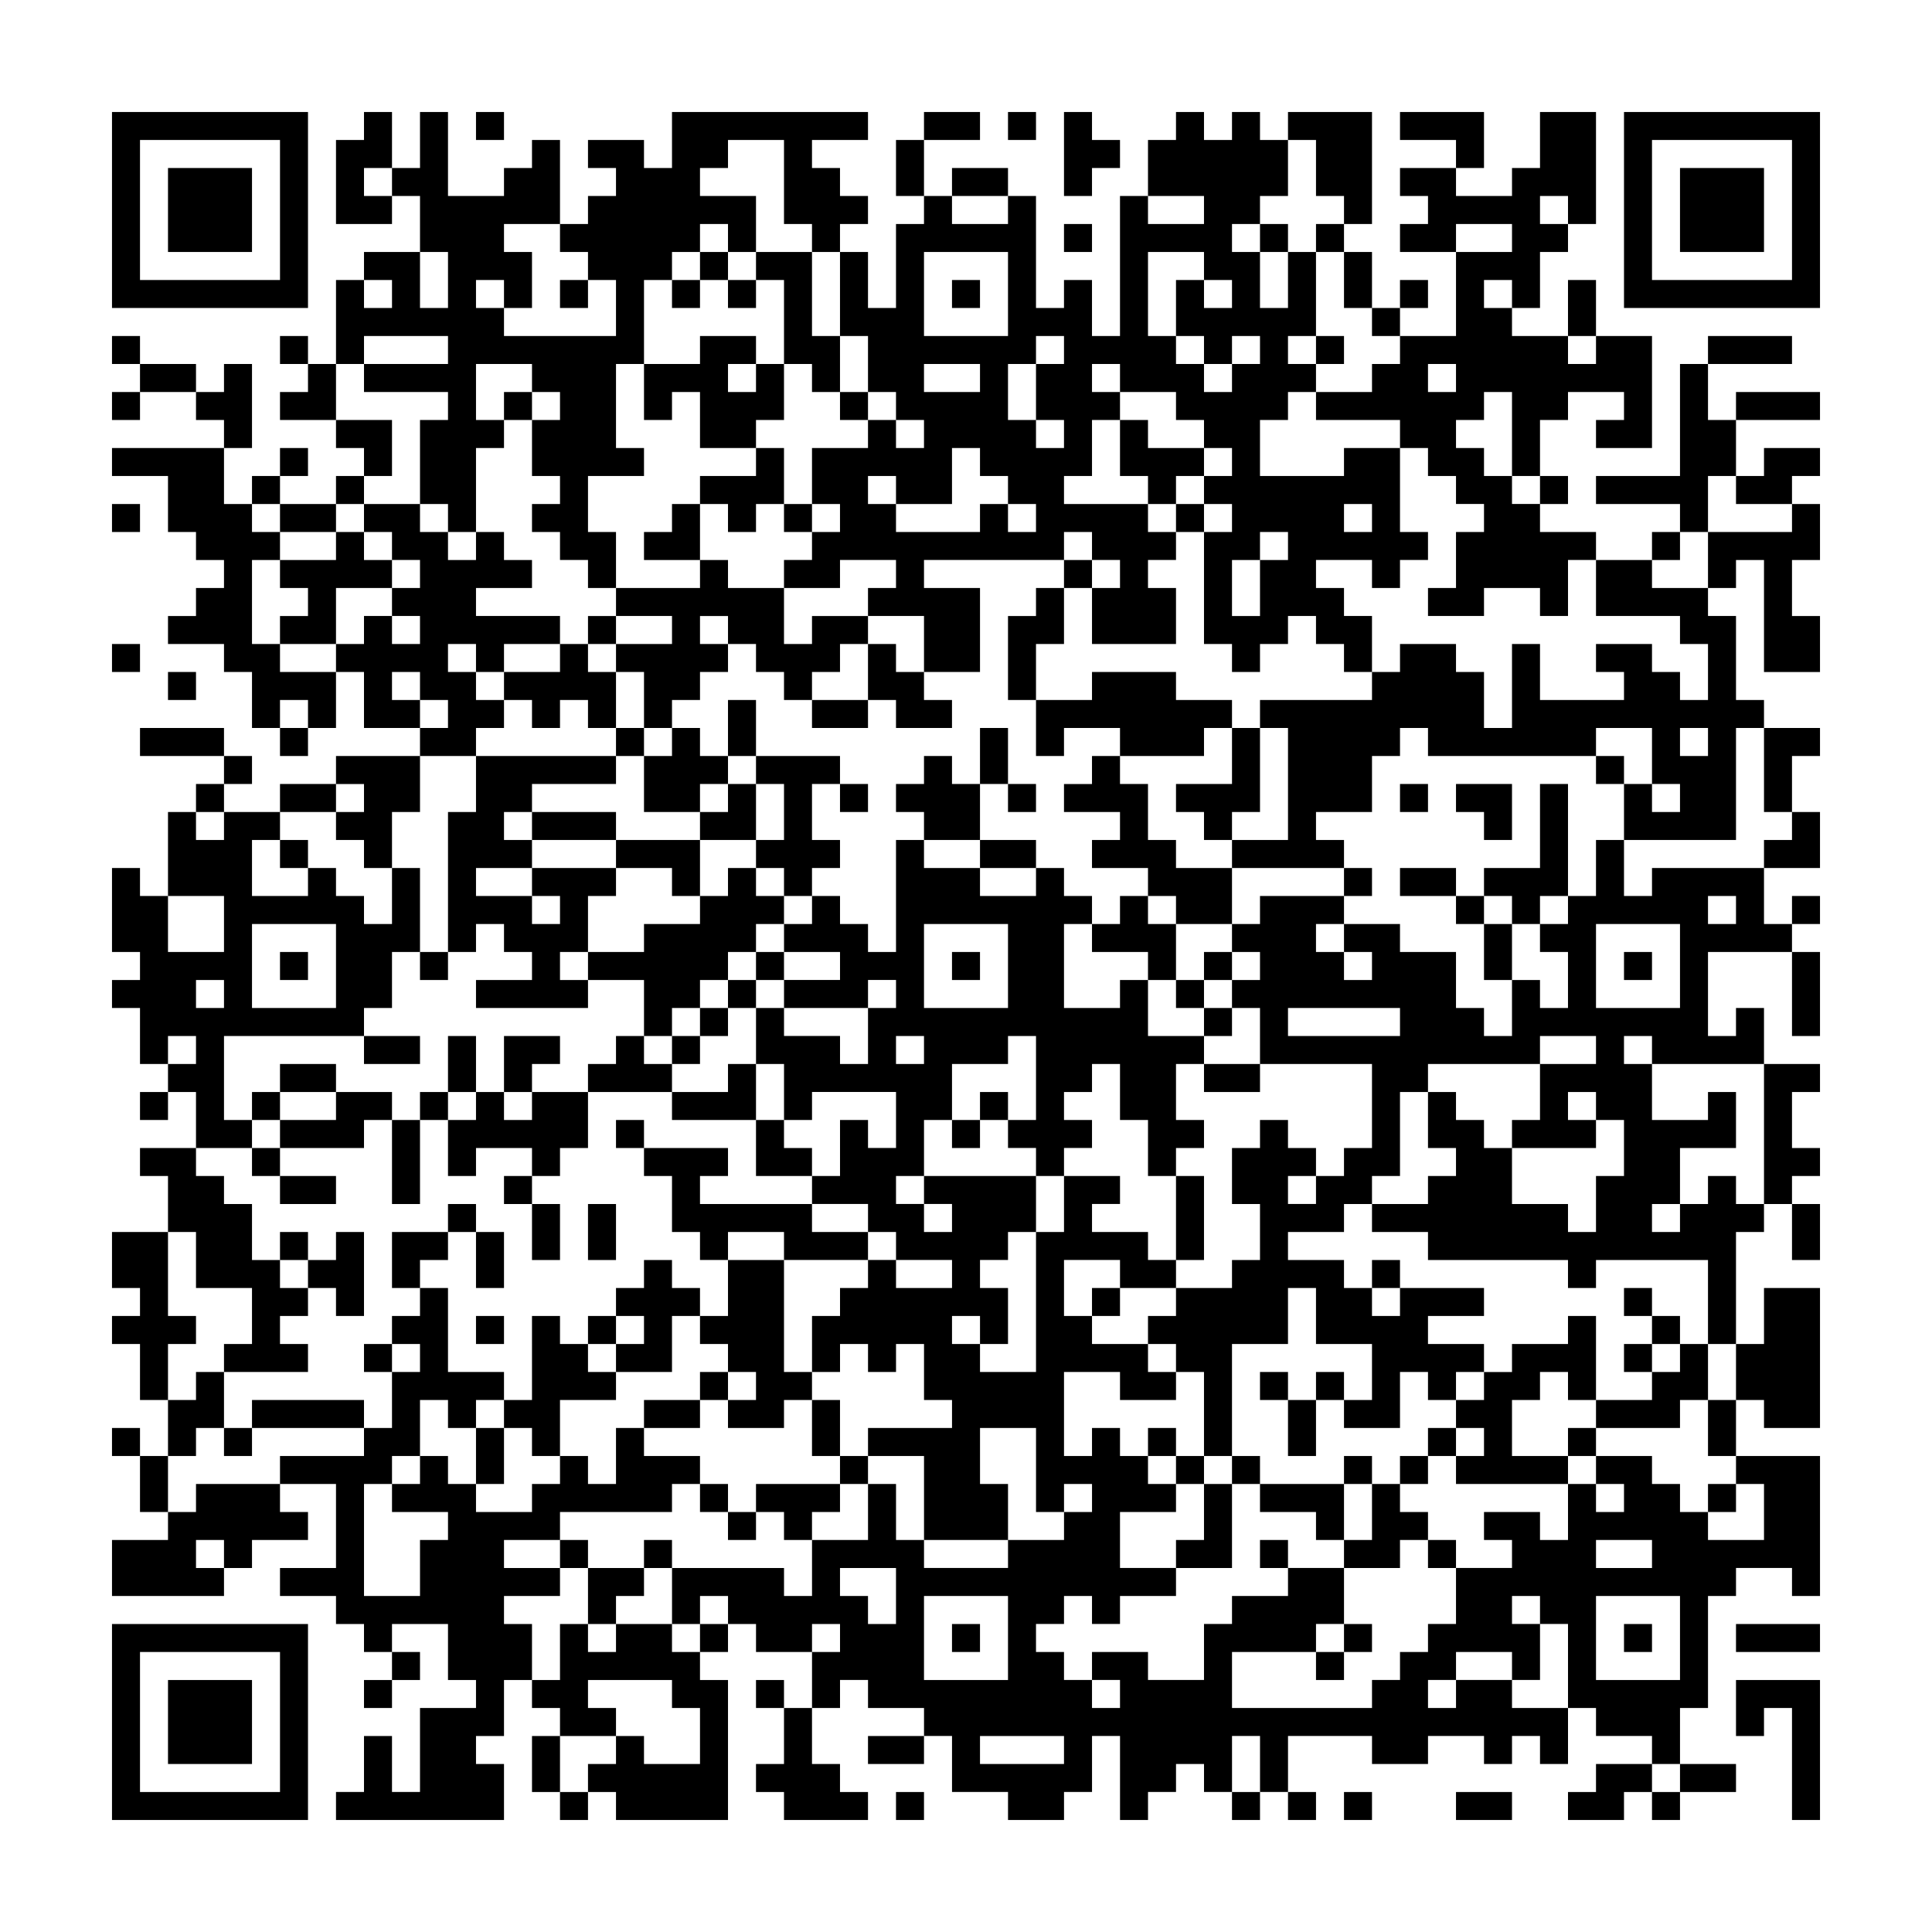 <svg xmlns="http://www.w3.org/2000/svg" viewBox="0 0 69 69"><path d="M4 4h7v7h-7zM13 4h1v2h-1v1h1v1h-2v-3h1zM15 4h1v3h2v-1h1v-1h1v3h-2v1h1v2h-1v-1h-1v1h1v1h4v-2h-1v-1h-1v-1h1v-1h1v-1h-1v-1h2v1h1v-2h7v1h-2v1h1v1h1v1h-1v1h-1v-1h-1v-3h-2v1h-1v1h2v2h-1v-1h-1v1h-1v1h-1v3h-1v3h1v1h-2v2h1v2h-1v-1h-1v-1h-1v-1h1v-1h-1v-2h1v-1h-1v-1h-2v2h1v1h-1v3h-1v-1h-1v-3h1v-1h-3v-1h3v-1h-3v1h-1v-3h1v1h1v-1h-1v-1h2v2h1v-2h-1v-2h-1v-1h1zM17 4h1v1h-1zM33 4h2v1h-2zM36 4h1v1h-1zM38 4h1v1h1v1h-1v1h-1zM42 4h1v1h1v-1h1v1h1v2h-1v1h-1v1h1v2h1v-2h1v3h-1v1h1v1h-1v1h-1v2h3v-1h2v3h1v1h-1v1h-1v-1h-2v1h1v1h1v2h-1v-1h-1v-1h-1v1h-1v1h-1v-1h-1v-4h1v-1h-1v-1h1v-1h-1v-1h-1v-1h-2v-1h-1v1h1v1h-1v2h-1v1h3v1h1v1h-1v1h1v2h-3v-2h1v-1h-1v-1h-1v1h-5v1h2v3h-2v-2h-2v-1h1v-1h-2v1h-2v-1h1v-1h1v-1h-1v-2h2v-1h1v1h1v-1h-1v-1h-1v-2h-1v-3h1v2h1v-3h1v-1h1v1h2v-1h1v4h1v-1h1v2h1v-5h1v1h2v-1h-2v-2h1zM46 4h3v4h-1v-1h-1v-2h-1zM50 4h3v2h-1v-1h-2zM55 4h2v4h-1v-1h-1v1h1v1h-1v2h-1v-1h-1v1h1v1h2v1h1v-1h2v4h-2v-1h1v-1h-2v1h-1v2h-1v-3h-1v1h-1v1h1v1h1v1h1v1h2v1h-1v2h-1v-1h-2v1h-2v-1h1v-2h1v-1h-1v-1h-1v-1h-1v-1h-3v-1h2v-1h1v-1h2v-3h2v-1h-2v1h-2v-1h1v-1h-1v-1h2v1h2v-1h1zM58 4h7v7h-7zM5 5v5h5v-5zM32 5h1v2h-1zM59 5v5h5v-5zM6 6h3v3h-3zM34 6h2v1h-2zM60 6h3v3h-3zM38 8h1v1h-1zM45 8h1v1h-1zM47 8h1v1h-1zM25 9h1v1h-1zM27 9h2v3h1v2h-1v-1h-1v-3h-1zM33 9v3h3v-3zM41 9v3h1v1h1v1h1v-1h1v-1h-1v1h-1v-1h-1v-2h1v1h1v-1h-1v-1zM48 9h1v2h-1zM20 10h1v1h-1zM24 10h1v1h-1zM26 10h1v1h-1zM34 10h1v1h-1zM50 10h1v1h-1zM56 10h1v2h-1zM49 11h1v1h-1zM4 12h1v1h-1zM10 12h1v1h-1zM25 12h2v1h-1v1h1v-1h1v2h-1v1h-2v-2h-1v1h-1v-2h2zM37 12v1h-1v2h1v1h1v-1h-1v-2h1v-1zM47 12h1v1h-1zM61 12h3v1h-3zM5 13h2v1h-2zM8 13h1v3h-1v-1h-1v-1h1zM11 13h1v2h-2v-1h1zM33 13v1h2v-1zM51 13v1h1v-1zM60 13h1v2h1v2h-1v2h-1v-1h-3v-1h3zM4 14h1v1h-1zM18 14h1v1h-1zM30 14h1v1h-1zM62 14h3v1h-3zM12 15h2v2h-1v-1h-1zM40 15h1v1h2v1h-1v1h-1v-1h-1zM4 16h4v2h1v1h1v1h-1v3h1v1h2v2h-1v-1h-1v1h-1v-2h-1v-1h-2v-1h1v-1h1v-1h-1v-1h-1v-2h-2zM10 16h1v1h-1zM27 16h1v2h-1v1h-1v-1h-1v-1h2zM34 16v2h-2v-1h-1v1h1v1h3v-1h1v1h1v-1h-1v-1h-1v-1zM63 16h2v1h-1v1h-2v-1h1zM9 17h1v1h-1zM12 17h1v1h-1zM55 17h1v1h-1zM4 18h1v1h-1zM10 18h2v1h-2zM13 18h2v1h1v1h1v-1h1v1h1v1h-2v1h3v1h-2v1h-1v-1h-1v1h1v1h1v1h-1v1h-2v-1h1v-1h-1v-1h-1v1h1v1h-2v-2h-1v-1h1v-1h1v1h1v-1h-1v-1h1v-1h-1v-1h-1zM24 18h1v2h-2v-1h1zM28 18h1v1h-1zM42 18h1v1h-1zM48 18v1h1v-1zM64 18h1v2h-1v2h1v2h-2v-4h-1v1h-1v-2h3zM12 19h1v1h1v1h-2v2h-2v-1h1v-1h-1v-1h2zM45 19v1h-1v2h1v-2h1v-1zM59 19h1v1h-1zM25 20h1v1h2v2h1v-1h2v1h-1v1h-1v1h-1v-1h-1v-1h-1v-1h-1v1h1v1h-1v1h-1v1h-1v-2h-1v-1h2v-1h-2v-1h3zM38 20h1v1h-1zM57 20h2v1h2v1h1v3h1v1h-1v4h-4v-2h1v1h1v-1h-1v-2h-2v1h-6v-1h-1v1h-1v2h-2v1h1v1h-4v-1h2v-4h-1v-1h4v-1h1v-1h2v1h1v2h1v-3h1v2h3v-1h-1v-1h2v1h1v1h1v-2h-1v-1h-3zM37 21h1v2h-1v2h-1v-3h1zM21 22h1v1h-1zM4 23h1v1h-1zM20 23h1v1h1v2h-1v-1h-1v1h-1v-1h-1v-1h2zM31 23h1v1h1v1h1v1h-2v-1h-1zM6 24h1v1h-1zM39 24h3v1h2v1h-1v1h-3v-1h-2v1h-1v-2h2zM26 25h1v2h-1zM29 25h2v1h-2zM5 26h3v1h-3zM10 26h1v1h-1zM22 26h1v1h-1zM24 26h1v1h1v1h-1v1h-2v-2h1zM35 26h1v2h-1zM44 26h1v3h-1v1h-1v-1h-1v-1h2zM60 26v1h1v-1zM63 26h2v1h-1v2h-1zM8 27h1v1h-1zM12 27h3v2h-1v2h-1v-1h-1v-1h1v-1h-1zM17 27h5v1h-3v1h-1v1h1v1h-2v1h2v1h1v-1h-1v-1h3v1h-1v2h-1v1h1v1h-4v-1h2v-1h-1v-1h-1v1h-1v-5h1zM27 27h3v1h-1v2h1v1h-1v1h-1v-1h-1v-1h1v-2h-1zM33 27h1v1h1v2h-2v-1h-1v-1h1zM39 27h1v1h1v2h1v1h2v2h-2v-1h-1v-1h-2v-1h1v-1h-2v-1h1zM57 27h1v1h-1zM7 28h1v1h-1zM10 28h2v1h-2zM26 28h1v2h-2v-1h1zM30 28h1v1h-1zM36 28h1v1h-1zM50 28h1v1h-1zM52 28h2v2h-1v-1h-1zM55 28h1v4h-1v1h-1v-1h-1v-1h2zM6 29h1v1h1v-1h2v1h-1v2h2v-1h1v1h1v1h1v-2h1v3h-1v2h-1v1h-5v3h1v1h-2v-2h-1v-1h1v-1h-1v1h-1v-2h-1v-1h1v-1h-1v-3h1v1h1v2h2v-2h-2zM19 29h3v1h-3zM64 29h1v2h-2v-1h1zM10 30h1v1h-1zM22 30h3v2h-1v-1h-2zM32 30h1v1h2v1h2v-1h1v1h1v1h-1v3h2v-1h1v2h2v1h-1v2h1v1h-1v1h-1v-2h-1v-2h-1v1h-1v1h1v1h-1v1h-1v-1h-1v-1h1v-3h-1v1h-2v2h-1v2h-1v1h1v1h1v-1h-1v-1h4v2h-1v1h-1v1h1v2h-1v-1h-1v1h1v1h2v-5h1v-2h2v1h-1v1h2v1h1v1h-2v-1h-2v2h1v1h2v1h1v1h-2v-1h-2v3h1v-1h1v1h1v1h1v1h-2v2h2v1h-2v1h-1v-1h-1v1h-1v1h1v1h1v1h1v-1h-1v-1h2v1h2v-2h1v-1h2v-1h2v2h-1v1h-3v2h5v-1h1v-1h1v-1h1v-2h2v-1h-1v-1h2v1h1v-2h1v1h1v-1h-1v-1h2v1h1v1h1v1h2v-2h-1v-1h3v5h-1v-1h-2v1h-1v4h-1v2h-1v-1h-2v-1h-1v-3h-1v-1h-1v1h1v2h-1v-1h-2v1h-1v1h1v-1h2v1h2v2h-1v-1h-1v1h-1v-1h-2v1h-2v-1h-3v2h-1v-2h-1v2h-1v-1h-1v1h-1v1h-1v-3h-1v2h-1v1h-2v-1h-2v-2h-1v-1h-2v-1h-1v1h-1v-2h1v-1h-1v1h-2v-1h-1v-1h-1v1h-1v-2h4v1h1v-2h2v-2h1v2h1v1h3v-1h2v-1h1v-1h-1v1h-1v-3h-2v2h1v2h-3v-3h-2v-1h3v-1h-1v-2h-1v1h-1v-1h-1v1h-1v-2h1v-1h1v-1h1v1h2v-1h-2v-1h-1v-1h-2v-1h1v-2h1v1h1v-2h-3v1h-1v-2h-1v-2h1v1h2v1h1v-2h1v-1h-1v1h-3v-1h2v-1h-2v-1h1v-1h1v1h1v1h1zM35 30h2v1h-2zM57 30h1v2h1v-1h4v2h1v1h-3v3h1v-1h1v2h-4v-1h-1v1h1v2h2v-1h1v2h-2v2h-1v1h1v-1h1v-1h1v1h1v1h-1v4h-1v-3h-4v1h-1v-1h-5v-1h-2v-1h2v-1h1v-1h-1v-2h1v1h1v1h1v2h2v1h1v-2h1v-2h-1v-1h-1v1h1v1h-3v-1h1v-2h2v-1h-2v1h-4v1h-1v3h-1v1h-1v1h-2v1h2v1h1v1h1v-1h3v1h-2v1h2v1h-1v1h-1v-1h-1v2h-2v-1h1v-2h-2v-2h-1v2h-2v4h-1v-3h-1v-1h-1v-1h1v-1h2v-1h1v-2h-1v-2h1v-1h1v1h1v1h-1v1h1v-1h1v-1h1v-3h-4v-2h-1v-1h1v-1h-1v-1h1v-1h3v1h-1v1h1v1h1v-1h-1v-1h2v1h2v2h1v1h1v-2h1v1h1v-2h-1v-1h1v-1h1zM26 31h1v1h1v1h-1v1h-1v1h-1v1h-1v1h-1v-2h-2v-1h2v-1h2v-1h1zM48 31h1v1h-1zM50 31h2v1h-2zM40 32h1v1h1v2h-1v-1h-2v-1h1zM52 32h1v1h-1zM61 32v1h1v-1zM64 32h1v1h-1zM9 33v3h3v-3zM33 33v3h3v-3zM53 33h1v2h-1zM57 33v3h3v-3zM10 34h1v1h-1zM15 34h1v1h-1zM27 34h1v1h-1zM34 34h1v1h-1zM43 34h1v1h-1zM58 34h1v1h-1zM64 34h1v3h-1zM7 35v1h1v-1zM26 35h1v1h-1zM42 35h1v1h-1zM25 36h1v1h-1zM43 36h1v1h-1zM46 36v1h4v-1zM13 37h2v1h-2zM16 37h1v2h-1zM18 37h2v1h-1v1h-1zM22 37h1v1h1v1h-3v-1h1zM24 37h1v1h-1zM32 37v1h1v-1zM10 38h2v1h-2zM26 38h1v2h-3v-1h2zM43 38h2v1h-2zM63 38h2v1h-1v2h1v1h-1v1h-1zM5 39h1v1h-1zM9 39h1v1h-1zM12 39h2v1h-1v1h-3v-1h2zM15 39h1v1h-1zM17 39h1v1h1v-1h2v2h-1v1h-1v-1h-2v1h-1v-2h1zM35 39h1v1h-1zM14 40h1v3h-1zM22 40h1v1h-1zM27 40h1v1h1v1h-2zM34 40h1v1h-1zM5 41h2v1h1v1h1v2h1v1h1v1h-1v1h1v1h-3v-1h1v-2h-2v-2h-1v-2h-1zM9 41h1v1h-1zM23 41h3v1h-1v1h4v1h2v1h-3v-1h-2v1h-1v-1h-1v-2h-1zM10 42h2v1h-2zM18 42h1v1h-1zM42 42h1v3h-1zM16 43h1v1h-1zM19 43h1v2h-1zM21 43h1v2h-1zM64 43h1v2h-1zM4 44h2v3h1v1h-1v2h-1v-2h-1v-1h1v-1h-1zM10 44h1v1h-1zM12 44h1v3h-1v-1h-1v-1h1zM14 44h2v1h-1v1h-1zM17 44h1v2h-1zM23 45h1v1h1v1h-1v2h-2v-1h1v-1h-1v-1h1zM26 45h2v4h1v1h-1v1h-2v-1h1v-1h-1v-1h-1v-1h1zM49 45h1v1h-1zM15 46h1v3h2v1h-1v1h-1v-1h-1v2h-1v1h-1v4h2v-2h1v-1h-2v-1h1v-1h1v1h1v1h2v-1h1v-1h1v1h1v-2h1v1h2v1h-1v1h-4v1h-2v1h2v1h-2v1h1v2h-1v2h-1v1h1v2h-6v-1h1v-2h1v2h1v-3h2v-1h-1v-2h-2v1h-1v-1h-1v-1h-2v-1h2v-3h-2v-1h3v-1h1v-2h1v-1h-1v-1h1zM39 46h1v1h-1zM58 46h1v1h-1zM63 46h2v5h-2v-1h-1v-2h1zM17 47h1v1h-1zM19 47h1v1h1v1h1v1h-2v2h-1v-1h-1v-1h1zM21 47h1v1h-1zM56 47h1v3h-1v-1h-1v1h-1v2h2v1h-4v-1h1v-1h-1v-1h1v-1h1v-1h2zM59 47h1v1h-1zM13 48h1v1h-1zM58 48h1v1h-1zM60 48h1v2h-1v1h-3v-1h2v-1h1zM7 49h1v2h-1v1h-1v-2h1zM25 49h1v1h-1zM45 49h1v1h-1zM47 49h1v1h-1zM9 50h4v1h-4zM23 50h2v1h-2zM29 50h1v2h-1zM46 50h1v2h-1zM61 50h1v2h-1zM4 51h1v1h-1zM8 51h1v1h-1zM17 51h1v2h-1zM41 51h1v1h-1zM51 51h1v1h-1zM56 51h1v1h-1zM5 52h1v2h-1zM30 52h1v1h-1zM42 52h1v1h-1zM44 52h1v1h-1zM48 52h1v1h-1zM50 52h1v1h-1zM7 53h3v1h1v1h-2v1h-1v-1h-1v1h1v1h-4v-2h2v-1h1zM25 53h1v1h-1zM27 53h3v1h-1v1h-1v-1h-1zM43 53h1v3h-2v-1h1zM45 53h3v2h-1v-1h-2zM49 53h1v1h1v1h-1v1h-2v-1h1zM61 53h1v1h-1zM26 54h1v1h-1zM20 55h1v1h-1zM23 55h1v1h-1zM45 55h1v1h-1zM51 55h1v1h-1zM57 55v1h2v-1zM21 56h2v1h-1v1h-1zM30 56v1h1v1h1v-2zM33 57v3h3v-3zM57 57v3h3v-3zM4 58h7v7h-7zM20 58h1v1h1v-1h2v1h1v1h1v5h-4v-1h-1v-1h1v-1h1v1h2v-2h-1v-1h-3v1h1v1h-2v-1h-1v-1h1zM25 58h1v1h-1zM34 58h1v1h-1zM48 58h1v1h-1zM58 58h1v1h-1zM62 58h3v1h-3zM5 59v5h5v-5zM14 59h1v1h-1zM47 59h1v1h-1zM6 60h3v3h-3zM13 60h1v1h-1zM27 60h1v1h-1zM62 60h3v5h-1v-4h-1v1h-1zM28 61h1v2h1v1h1v1h-3v-1h-1v-1h1zM19 62h1v2h-1zM31 62h2v1h-2zM35 62v1h3v-1zM57 63h2v1h-1v1h-2v-1h1zM60 63h2v1h-2zM20 64h1v1h-1zM32 64h1v1h-1zM44 64h1v1h-1zM46 64h1v1h-1zM48 64h1v1h-1zM52 64h2v1h-2zM59 64h1v1h-1z"/></svg>